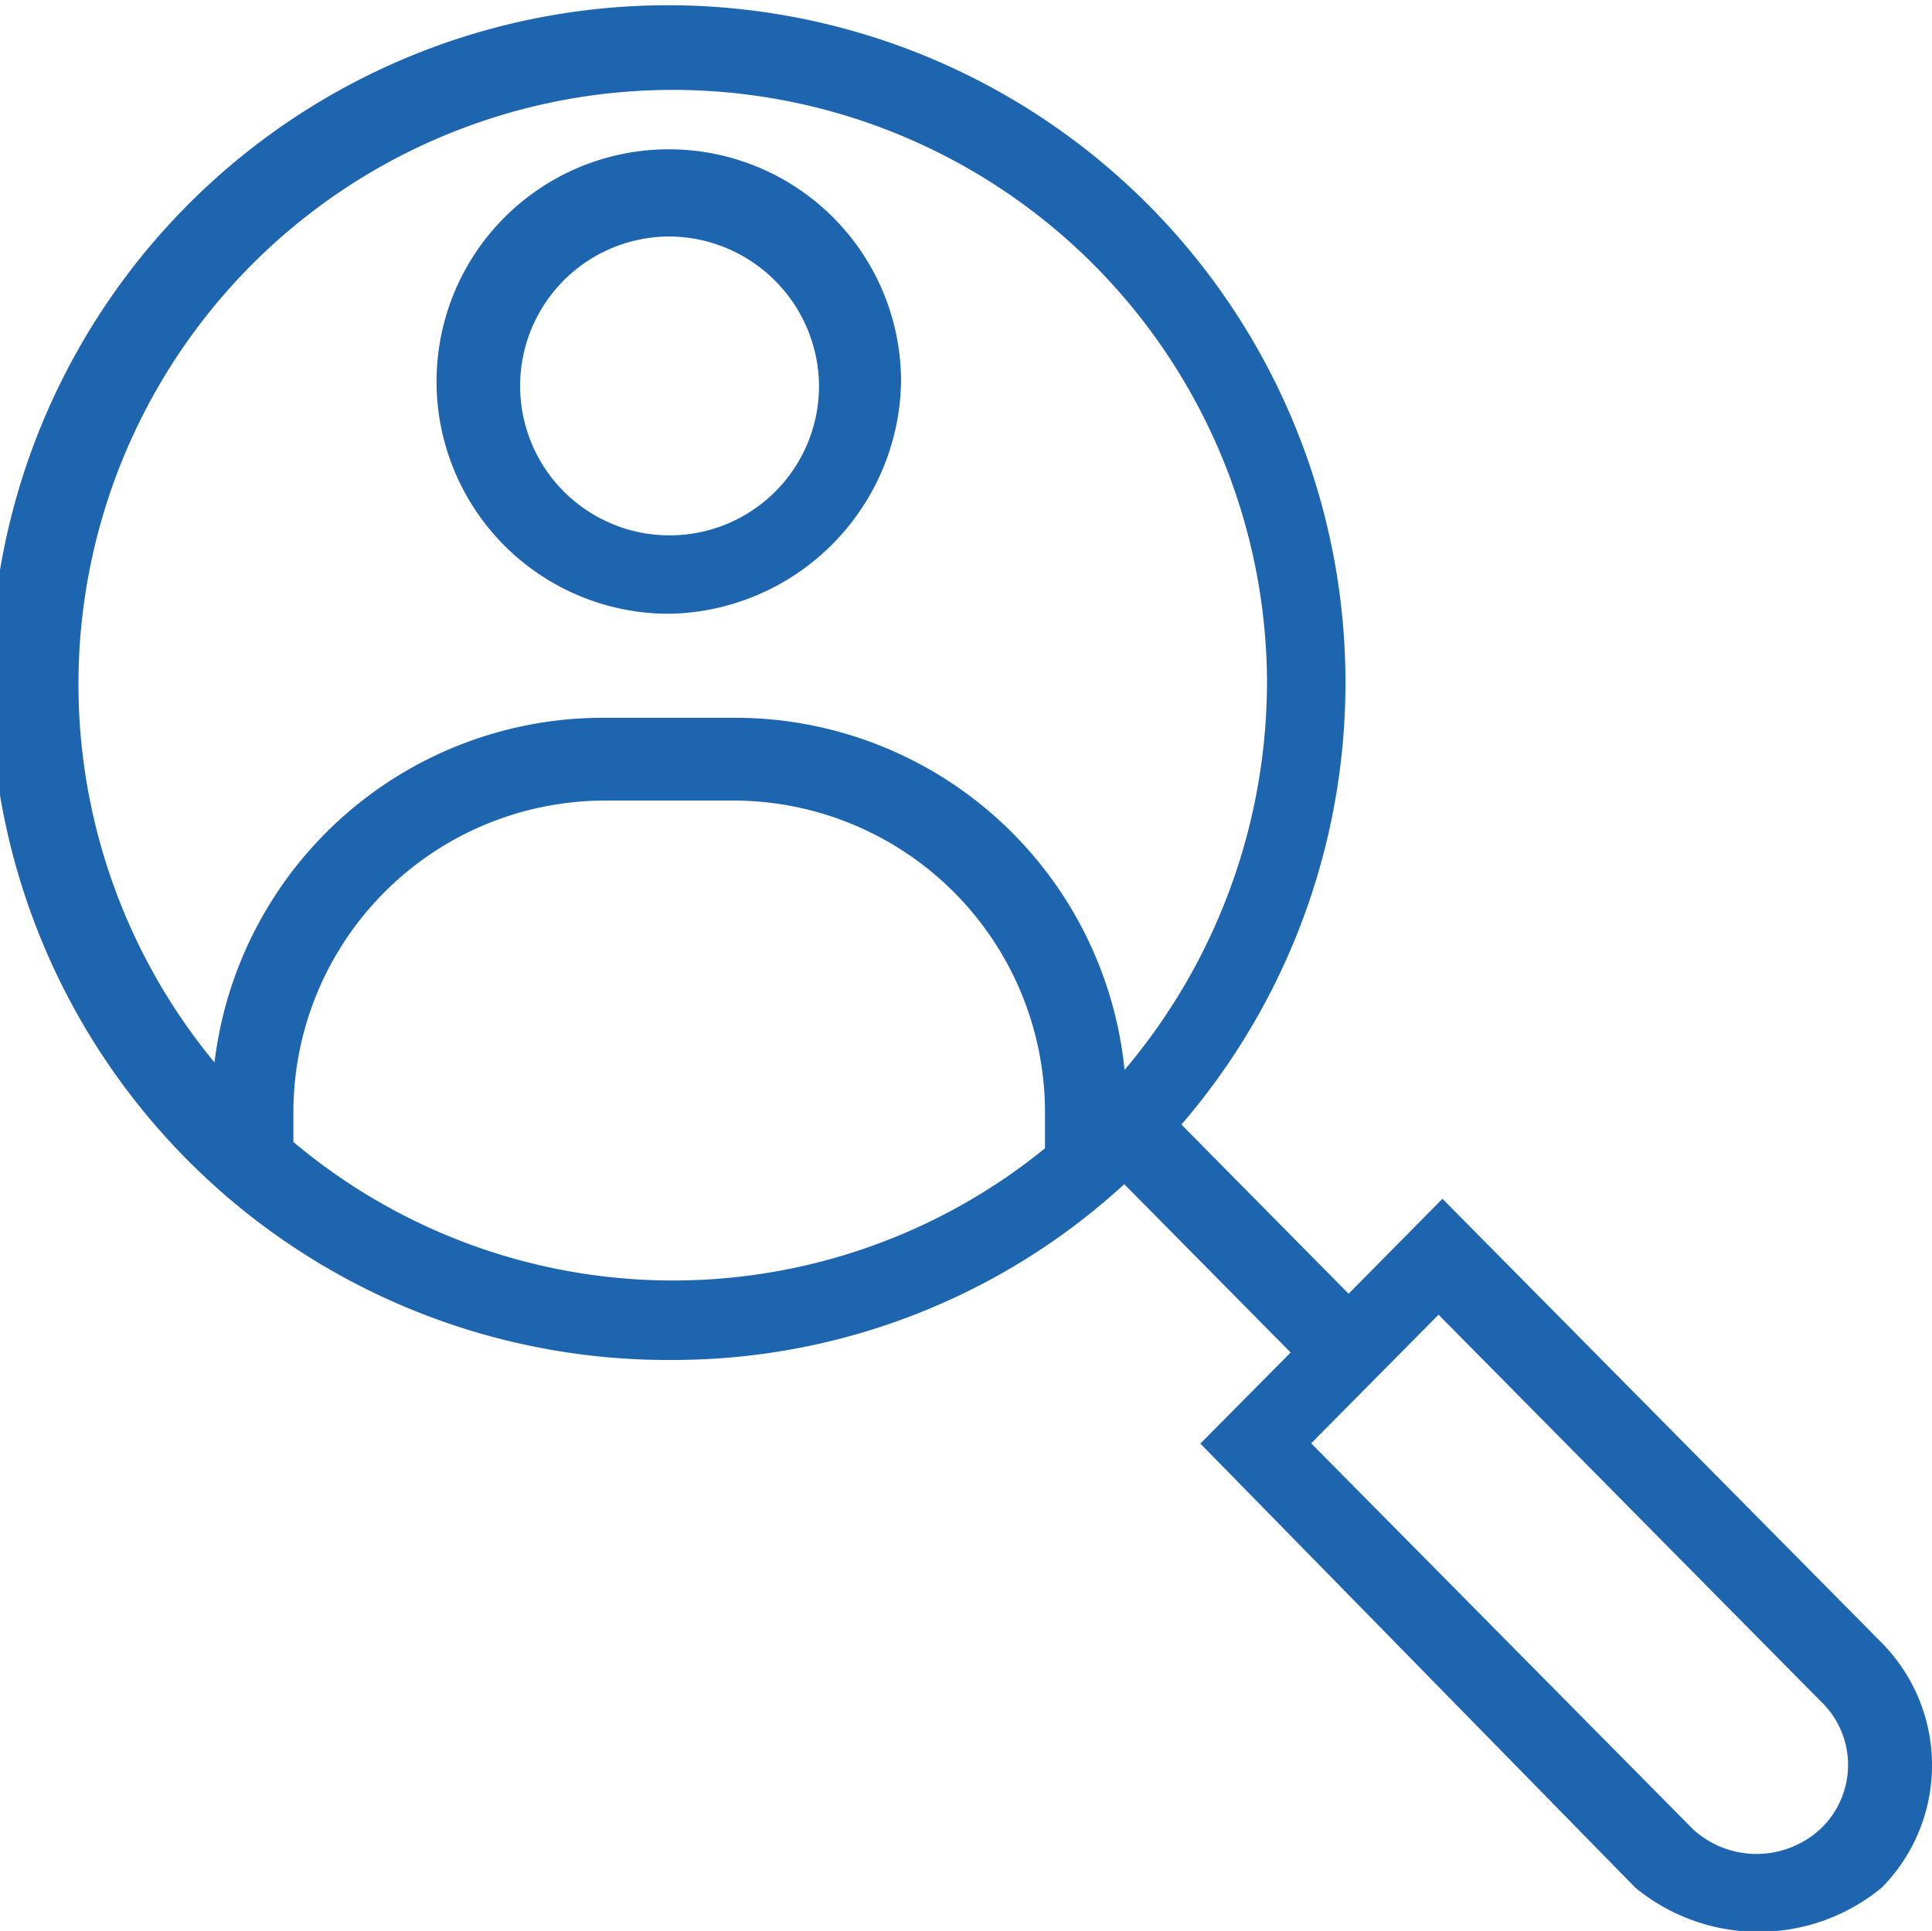 <svg xmlns="http://www.w3.org/2000/svg" width="70" height="69.97" viewBox="0 0 70 69.97"><defs><style>.cls-1 { fill: #1e65af; fill-rule: evenodd; }</style></defs><path id="icon-intro.svg" class="cls-1" d="M833.18 2192.4a7.022 7.022 0 0 1-8.93 0l-15.759-16.09 3.272-3.3-6.029-6.1a24.168 24.168 0 0 1-16.36 6.37 24.545 24.545 0 1 1 18.431-8.53l6.058 6.13 3.4-3.44 15.916 16.09a6.31 6.31 0 0 1 .001 8.87zm-57.55-27.02a21.354 21.354 0 0 0 27.232.23v-1.33a11.3 11.3 0 0 0-11.159-11.27h-4.915a11.3 11.3 0 0 0-11.158 11.27v1.1zm35.276-16.74a21.532 21.532 0 1 0-38.134 13.86 14.174 14.174 0 0 1 14.016-12.49h4.912a14.18 14.18 0 0 1 14.045 12.76 21.8 21.8 0 0 0 5.161-14.13zm20.045 36.99l-13.83-13.99-4.615 4.66 13.83 13.98a3.408 3.408 0 0 0 4.615 0 3.186 3.186 0 0 0 0-4.65zm-41.634-39.39a8.415 8.415 0 1 1 8.33-8.41 8.556 8.556 0 0 1-8.33 8.41zm0-13.67a5.415 5.415 0 1 0 5.358 5.41 5.455 5.455 0 0 0-5.358-5.41z" transform="translate(-765 -2124)"/></svg>